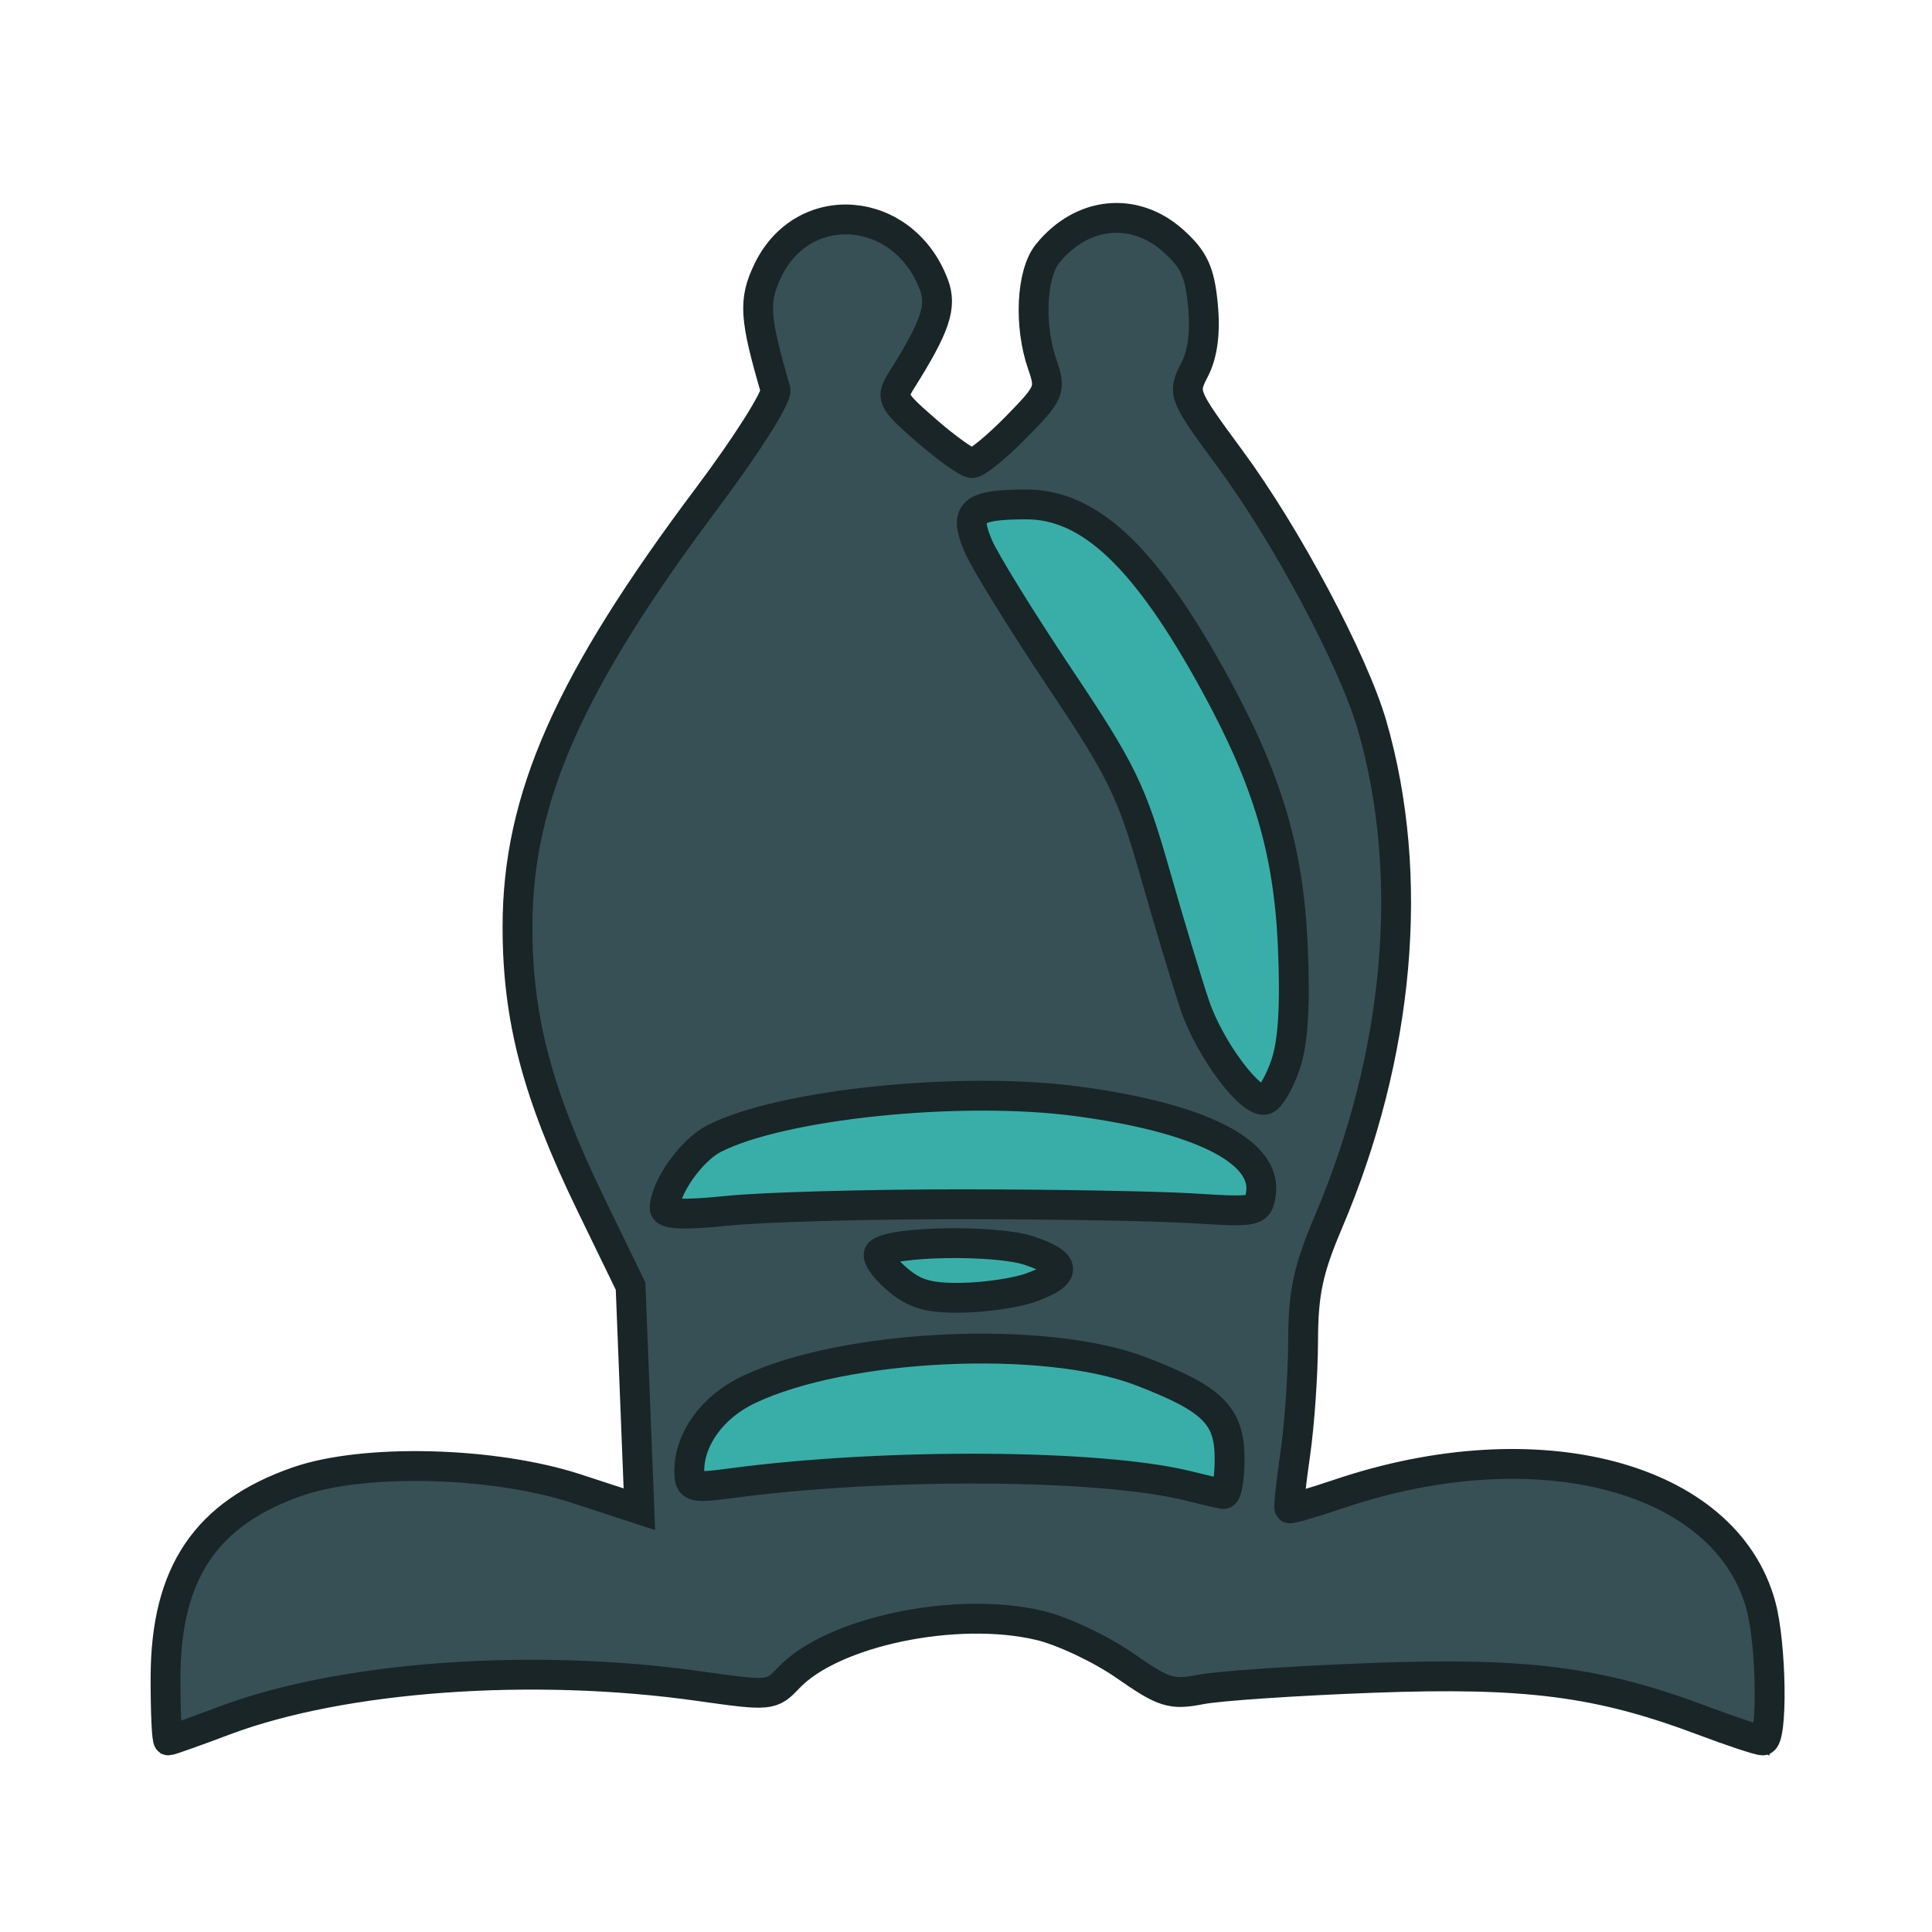 <svg width="64" height="64" viewBox="0 0 64 64" fill="none" xmlns="http://www.w3.org/2000/svg">
<path d="M25.487 8.483C26.724 6.377 30.208 6.822 30.986 9.093C31.853 10.659 30.3 11.911 29.584 13.136C30.447 13.884 31.309 14.634 32.176 15.382C33.039 14.519 33.901 13.653 34.755 12.778C33.521 10.736 33.697 7.546 36.549 7.149C39.943 6.528 40.961 10.791 39.324 13.074C42.366 16.899 45.138 21.146 46.08 26.021C47.144 31.605 45.727 37.364 43.316 42.414C43.396 44.918 43.198 47.419 42.799 49.891C47.068 48.211 52.318 47.41 56.376 50.029C59.018 51.808 58.883 55.291 58.575 58.087C52.41 54.781 45.163 55.218 38.483 56.321C35.161 52.732 28.811 52.798 25.471 56.334C18.782 55.153 11.582 54.878 5.359 58.031C5.163 55.2 5.01 51.669 7.756 49.94C11.825 47.443 17.009 48.204 21.233 49.923C20.799 47.417 20.612 44.877 20.698 42.336C18.23 37.971 16.067 32.895 17.224 27.789C18.579 22.259 22.191 17.673 25.704 13.332C25.276 11.781 24.385 9.967 25.488 8.483L25.487 8.483Z" fill="#39AEA9" stroke="#192527" stroke-width="0.09" stroke-miterlimit="10"/>
<path d="M25.487 8.483C26.724 6.377 30.208 6.822 30.986 9.093C31.853 10.659 30.3 11.911 29.584 13.136C30.447 13.884 31.309 14.634 32.176 15.382C33.039 14.519 33.901 13.653 34.755 12.778C33.521 10.736 33.697 7.546 36.549 7.149C39.943 6.528 40.961 10.791 39.324 13.074C42.366 16.899 45.138 21.146 46.08 26.021C47.144 31.605 45.727 37.364 43.316 42.414C43.396 44.918 43.198 47.419 42.799 49.891C47.068 48.211 52.318 47.41 56.376 50.029C59.018 51.808 58.883 55.291 58.575 58.087C52.41 54.781 45.163 55.218 38.483 56.321C35.161 52.732 28.811 52.798 25.471 56.334C18.782 55.153 11.582 54.878 5.359 58.031C5.163 55.2 5.01 51.669 7.756 49.94C11.826 47.442 17.01 48.204 21.233 49.923C20.799 47.417 20.612 44.877 20.698 42.336C18.23 37.971 16.067 32.895 17.224 27.789C18.579 22.258 22.191 17.673 25.704 13.332C25.276 11.781 24.385 9.966 25.488 8.483L25.487 8.483Z" fill="#192527"/>
<path d="M32.234 17.193C35.162 15.595 37.646 18.61 39.015 20.846C41.808 25.353 44.219 31.274 41.975 36.461C39.228 34.487 39.254 30.713 38.121 27.798C37.2 23.724 33.59 21.044 32.233 17.193L32.234 17.193Z" fill="#39AEA9" stroke="#39AEA9" stroke-width="0.09" stroke-miterlimit="10"/>
<path d="M32.234 17.193C35.162 15.595 37.646 18.61 39.015 20.846C41.808 25.353 44.219 31.274 41.975 36.461C39.228 34.487 39.254 30.713 38.121 27.798C37.2 23.724 33.59 21.044 32.233 17.193L32.234 17.193Z" fill="#39AEA9"/>
<path d="M22.226 40.17C22.395 37.488 25.48 37.197 27.524 36.78C31.5 36.314 35.68 36.178 39.526 37.458C40.451 37.889 42.881 39.002 41.175 40.19C34.874 39.242 28.53 39.277 22.226 40.17L22.226 40.17Z" fill="#39AEA9" stroke="#39AEA9" stroke-width="0.09" stroke-miterlimit="10"/>
<path d="M22.226 40.17C22.395 37.488 25.48 37.197 27.524 36.78C31.5 36.314 35.68 36.178 39.526 37.458C40.451 37.889 42.881 39.002 41.175 40.19C34.874 39.242 28.53 39.277 22.226 40.17L22.226 40.17Z" fill="#39AEA9"/>
<path d="M29.159 41.599C31.176 41.122 33.3 40.992 35.184 42.044C33.31 42.977 30.552 43.672 29.159 41.599Z" fill="#39AEA9" stroke="#39AEA9" stroke-width="0.09" stroke-miterlimit="10"/>
<path d="M29.159 41.599C31.176 41.122 33.3 40.992 35.184 42.044C33.31 42.977 30.552 43.672 29.159 41.599Z" fill="#39AEA9"/>
<path d="M23.062 49.119C22.79 46.064 26.227 45.673 28.457 45.091C32.537 44.483 37.363 44.435 40.675 47.252C40.681 47.771 40.691 48.81 40.697 49.329C34.889 47.843 28.922 48.363 23.063 49.119L23.062 49.119Z" fill="#39AEA9" stroke="#39AEA9" stroke-width="0.09" stroke-miterlimit="10"/>
<path d="M23.062 49.119C22.79 46.064 26.227 45.673 28.457 45.091C32.537 44.483 37.363 44.435 40.675 47.252C40.681 47.771 40.691 48.81 40.697 49.329C34.889 47.843 28.922 48.363 23.063 49.119L23.062 49.119Z" fill="#39AEA9"/>
<path d="M5.484 55.553C5.494 52.102 6.827 50.129 9.86 49.075C12.069 48.308 16.354 48.418 19.092 49.313L21.18 49.995L21.034 46.299L20.888 42.603L19.571 39.892C17.796 36.235 17.138 33.739 17.143 30.677C17.149 26.434 18.853 22.587 23.428 16.488C24.737 14.743 25.754 13.132 25.689 12.909C24.994 10.528 24.957 9.97 25.427 8.978C26.603 6.502 29.93 6.772 30.935 9.426C31.21 10.15 30.987 10.81 29.872 12.586C29.498 13.18 29.54 13.266 30.698 14.273C31.369 14.856 32.046 15.337 32.201 15.341C32.356 15.346 33.013 14.81 33.659 14.151C34.779 13.011 34.82 12.912 34.529 12.077C34.08 10.789 34.162 9.067 34.704 8.398C35.836 7.001 37.576 6.824 38.864 7.975C39.55 8.588 39.743 9.004 39.848 10.1C39.935 11.01 39.843 11.725 39.57 12.253C39.168 13.032 39.187 13.078 40.761 15.214C42.626 17.745 44.837 21.898 45.452 24.027C46.89 29.009 46.367 34.932 43.996 40.504C43.334 42.059 43.172 42.826 43.167 44.419C43.164 45.509 43.048 47.189 42.909 48.153C42.769 49.117 42.681 49.931 42.713 49.963C42.745 49.995 43.488 49.779 44.364 49.483C50.945 47.261 57.164 48.907 58.331 53.18C58.686 54.479 58.729 57.654 58.392 57.654C58.26 57.654 57.36 57.356 56.392 56.991C52.97 55.704 50.564 55.393 45.482 55.581C42.944 55.675 40.38 55.848 39.783 55.965C38.803 56.157 38.56 56.081 37.265 55.178C36.477 54.628 35.212 54.03 34.455 53.848C31.688 53.184 27.568 54.045 26.117 55.59C25.563 56.179 25.493 56.186 23.175 55.857C17.631 55.071 11.338 55.526 7.436 56.995C6.473 57.358 5.638 57.654 5.581 57.654C5.524 57.654 5.481 56.709 5.484 55.553ZM40.732 48.318C40.732 46.89 40.172 46.338 37.794 45.425C34.613 44.203 27.977 44.515 24.793 46.037C23.605 46.604 22.834 47.664 22.834 48.727C22.834 49.282 22.918 49.306 24.256 49.129C29.347 48.453 36.483 48.499 39.376 49.225C39.898 49.356 40.417 49.476 40.529 49.491C40.641 49.506 40.732 48.978 40.732 48.318ZM34.152 42.651C35.373 42.207 35.355 41.853 34.088 41.428C32.994 41.061 29.519 41.116 29.129 41.506C29.023 41.613 29.278 41.995 29.697 42.355C30.3 42.875 30.749 43.006 31.866 42.989C32.641 42.978 33.669 42.826 34.152 42.651ZM31.783 39.892C34.841 39.892 38.319 39.953 39.512 40.027C41.624 40.159 41.684 40.146 41.771 39.53C41.968 38.137 39.738 37.022 35.675 36.481C31.799 35.965 25.857 36.579 23.641 37.725C22.896 38.111 22.02 39.353 22.02 40.025C22.02 40.232 22.653 40.256 24.122 40.106C25.278 39.988 28.725 39.892 31.783 39.892ZM42.587 35.261C42.837 34.527 42.911 33.313 42.826 31.349C42.688 28.184 42 25.861 40.259 22.671C37.963 18.466 36.105 16.702 33.98 16.709C32.187 16.715 31.92 16.949 32.407 18.089C32.623 18.596 33.834 20.556 35.097 22.446C37.168 25.542 37.481 26.184 38.27 28.954C38.752 30.644 39.345 32.609 39.588 33.321C40.082 34.767 41.441 36.581 41.915 36.426C42.085 36.37 42.387 35.846 42.587 35.261Z" fill="#375055" stroke="#192527" stroke-width="0.988"/>
</svg>
